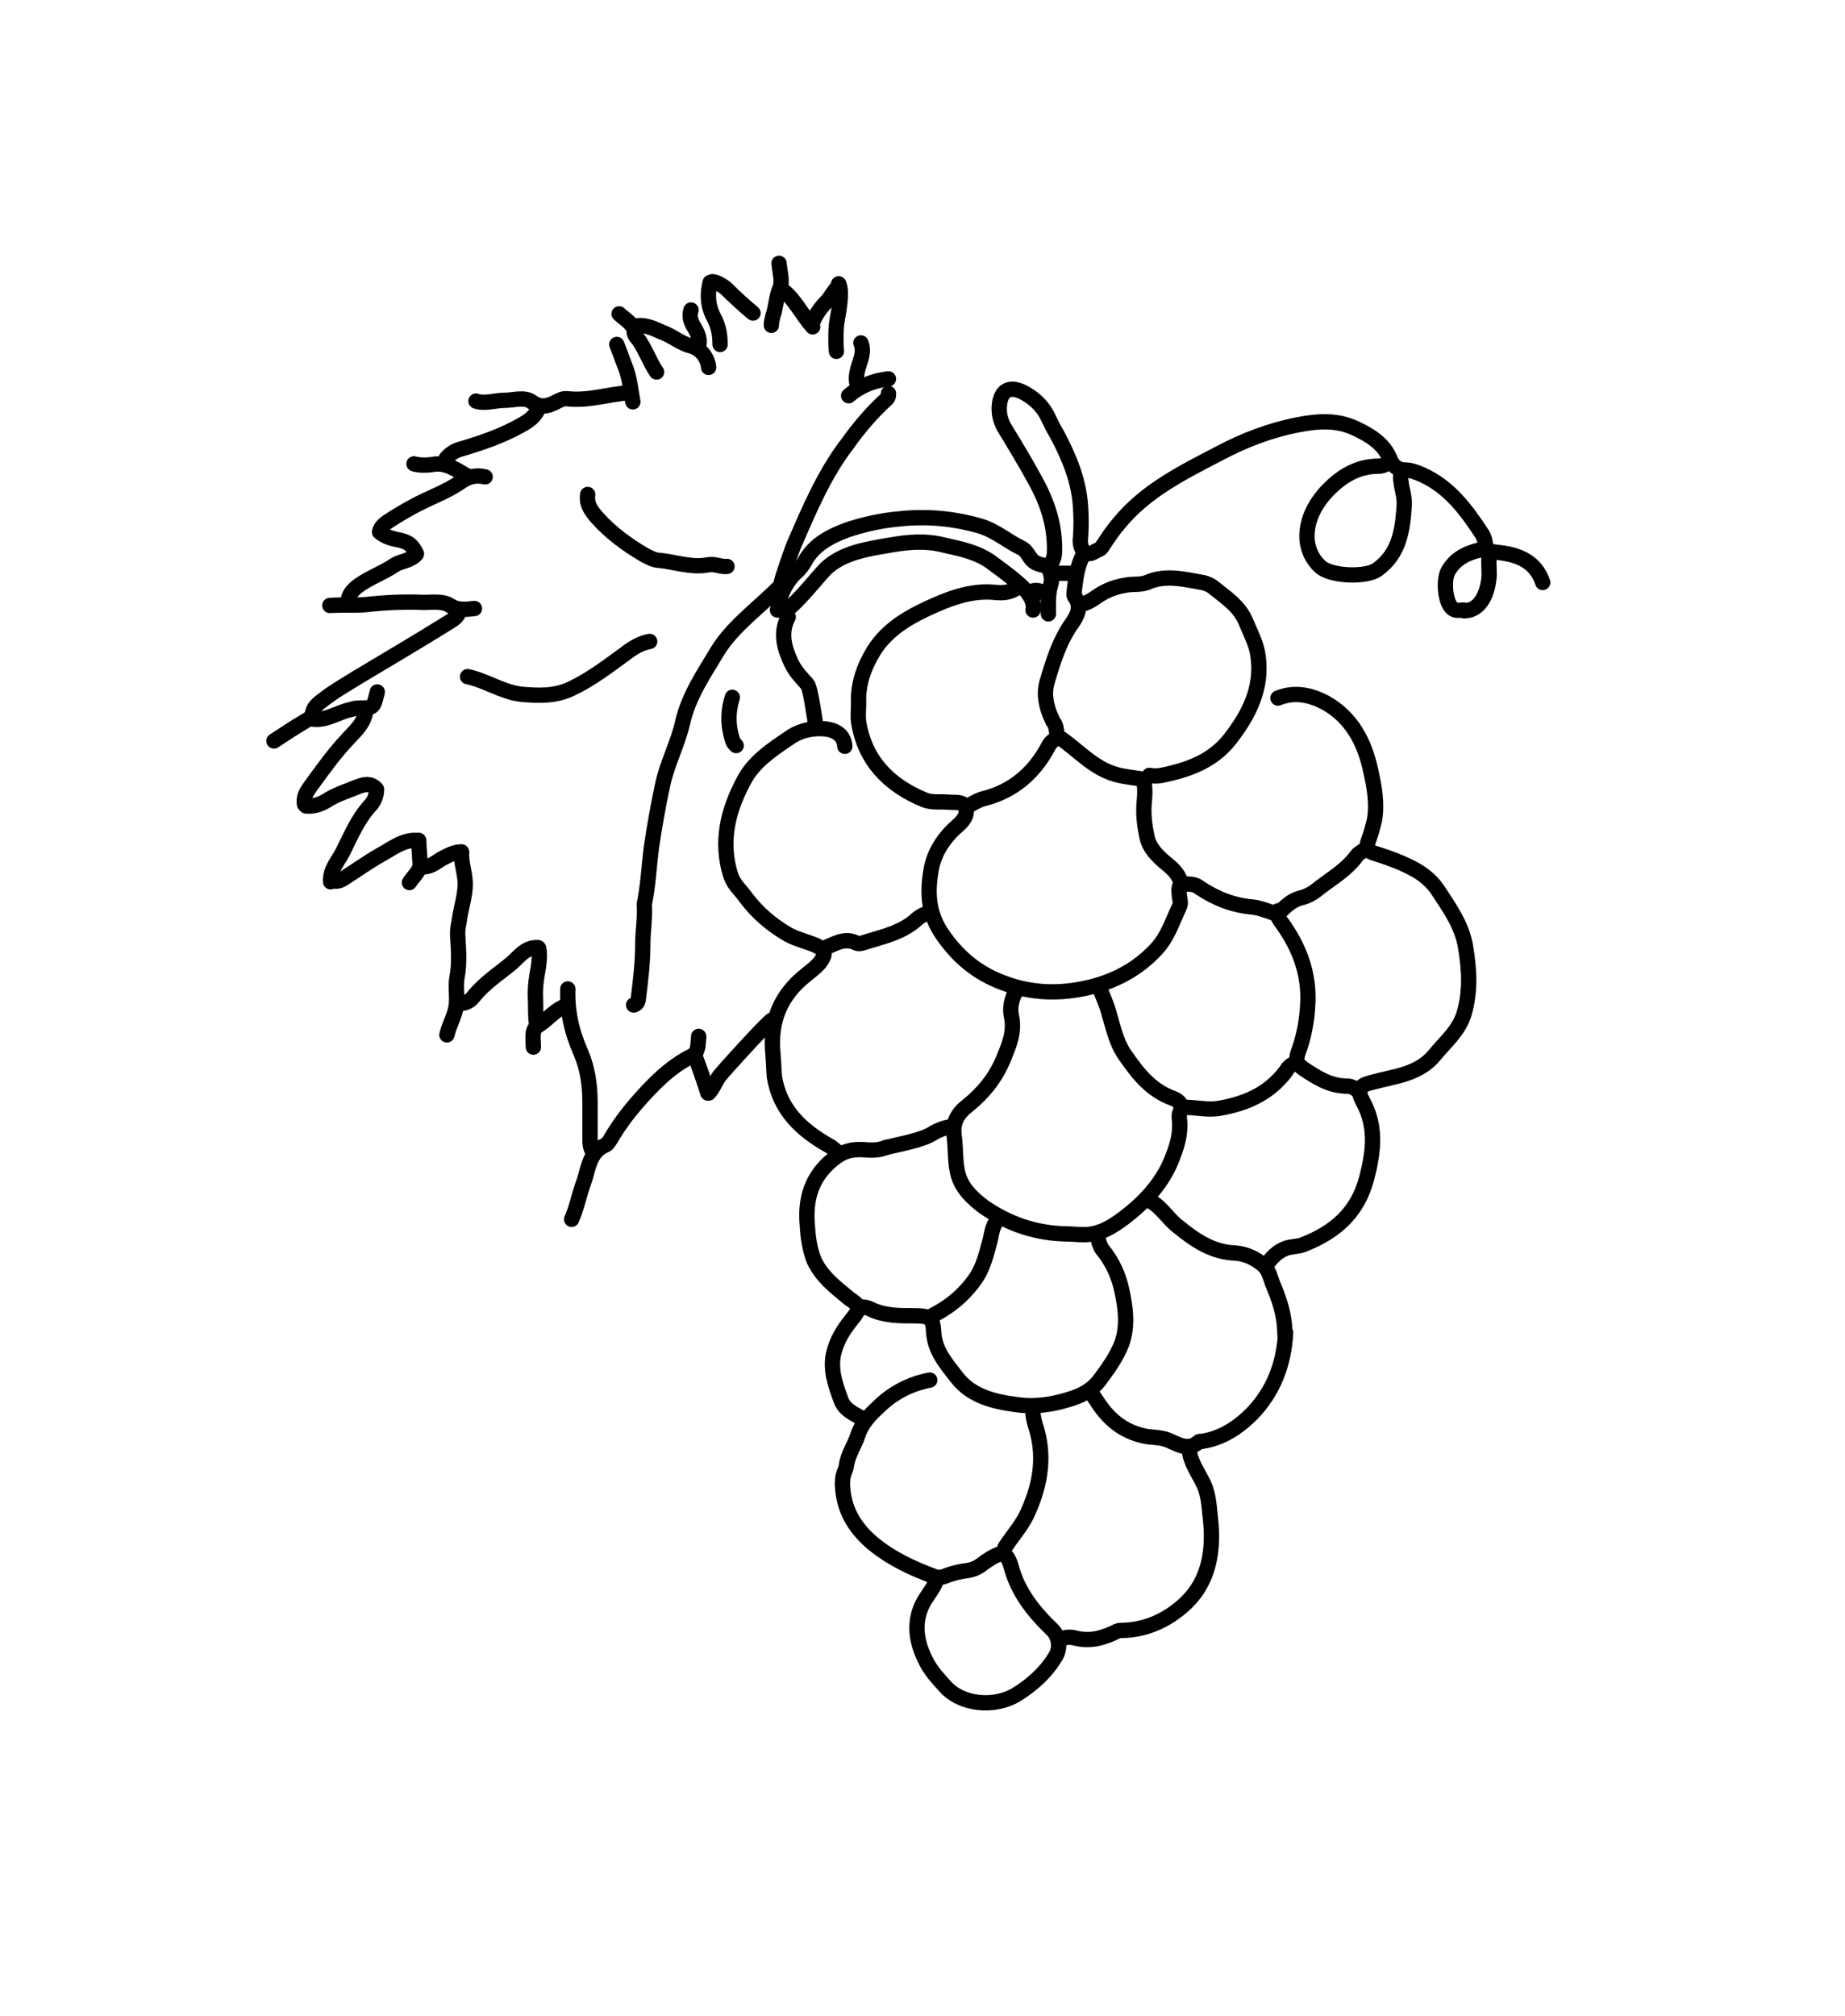 <?xml version="1.0" encoding="utf-8"?>
<!-- Generator: Adobe Illustrator 22.0.1, SVG Export Plug-In . SVG Version: 6.00 Build 0)  -->
<svg version="1.1" id="Ebene_1" xmlns="http://www.w3.org/2000/svg" xmlns:xlink="http://www.w3.org/1999/xlink" x="0px" y="0px"
	 viewBox="0 0 241.1 263.4" style="enable-background:new 0 0 241.1 263.4;" xml:space="preserve">
<style type="text/css">
	.st0{fill:none;stroke:#000000;stroke-width:2;stroke-linecap:round;stroke-linejoin:round;stroke-miterlimit:10;}
</style>
<path class="st0" d="M110.4,97.5c-0.1-1.4-1.1-2.2-2.9-2.3c-1.7-0.1-3.3,0.4-4.5,1.3c-2.2,1.5-4.5,3-5.8,5.5
	c-2.1,3.9-3.1,8-1.7,12.4c0.4,1.2,1.3,1.9,2,2.9c1.5,2,3.4,3.6,5.5,4.8c1.1,0.6,2.4,0.9,3.6,1.4c1.3,0.6,1.4,1.1,0.5,2.3
	c-0.5,0.6-1.2,1.1-1.8,1.6c-3.3,2.6-4.7,6-4.3,10.2c0.1,1,0.1,2.1,0.2,3.1c0.7,4.3,3.5,6.9,7,8.9c0.6,0.3,1.1,0.8,1.5,1.2"/>
<path class="st0" d="M122.4,206.2c-0.2,1-0.9,1.8-1.4,2.6c-1.7,2.6-1.4,5.4-0.1,8c0.6,1.3,1.5,2.3,2.5,3.4c2.2,2.6,6.6,2.9,9.4,1.2
	c2.1-1.3,3.9-2.9,5.2-5.1c0.6-1.1,0.4-2.5-0.5-3.4c-2.4-2.3-4.4-4.8-5.3-8c-0.2-0.7-0.4-1.4-1-1.9"/>
<path class="st0" d="M201.6,76.1c-0.9-2.7-3.1-3.6-5.6-3.9c-1.7-0.2-1.7-0.1-2-1.7c-0.1-0.3-0.2-0.5-0.3-0.7
	c-2.1-3.2-4.3-6.2-7.9-7.8c-0.7-0.3-1.4-0.6-2.3-0.6c-0.7,0-1.5-0.5-1.8-1.3c-0.8-2.1-2.6-3.2-4.5-4.1c-2.5-1.2-5-1-7.6-0.5
	c-3.6,0.7-7,2-10.2,3.7c-4.8,2.5-9.7,4.9-13.2,9.2c-0.7,0.8-1.3,1.7-1.9,2.6c-0.2,0.3-0.4,0.7-0.7,0.8c-0.6,0.2-1.1,0.8-1.8,0.4
	c-0.6-0.5-0.7-1.3-0.6-2c0.1-1.3,0.1-2.6,0-4c-0.2-3.4-1.5-6.5-3.1-9.5c-0.5-0.8-0.9-1.7-1.3-2.5c-0.7-1.3-1.8-2.3-3.2-3
	c-1.7-0.8-2.8-0.2-3,1.7c-0.1,1,0.1,2,0.6,2.9c1.4,2.3,2.8,4.6,4.1,7c1.6,2.9,2.6,5.9,2.5,9.3c0,0.7-0.3,1.3-0.6,1.9"/>
<path class="st0" d="M150.2,101.3c0.5,0.1,1,0.1,1.6,0c3.4-0.7,6.6-1.8,8.9-4.7c2.5-3.2,4.3-6.7,3.7-10.9c-0.2-1.6-1-3-1.6-4.5
	c-0.9-2.1-2.7-3.2-4.3-4.5c-0.5-0.4-1.2-0.6-1.9-0.7c-2.2-0.4-4.5-0.9-6.7,0.1c-0.8,0.3-1.7,0.2-2.5,0.3c-1.4,0.2-2.7,0.6-4,1.5
	c-0.7,0.5-1.5,1-2.4,1.1"/>
<path class="st0" d="M133,76.7c-0.9,0.7-1.8,0.8-2.9,0.7c-2.7-0.3-5.3,0.5-7.8,1.6c-3.2,1.4-6.2,3-8.1,6c-1.3,2.1-2.1,4.4-2,6.8
	c0,0.8-0.1,1.7,0,2.5c0.8,5.1,4,8.3,8.6,10.2c1,0.4,2.1,0.2,3.2,0.3c0.8,0.1,1.9-0.2,2.2,0.8c0.3,1-0.5,1.8-1.2,2.4
	c-1.7,1.5-2.9,3.4-3.3,5.5c-0.5,2.8-0.5,5.5,1.2,8.2c2.1,3.2,4.7,5.4,8.2,6.7c3.7,1.4,7.4,1.5,11.2,0.6c3.4-0.8,6.4-2.4,8.8-5
	c1.5-1.6,2.1-3.6,3-5.5c0.3-0.6,0-1.1,0-1.7c-0.1-1.1,0-1.3,1.1-1.3c0.6,0,1.1,0.1,1.6,0.5c2.1,1.4,4.4,2.3,6.9,2.5
	c0.9,0.1,1.9,0.5,2.8,0.8c0.3,0.1,0.4,0,0.5-0.3"/>
<path class="st0" d="M102.4,76.1c-2.8,3-6.5,5.5-8.6,8.9c-1.8,3-3.8,5.9-4.6,9.4c-0.6,2.7-2,5.3-2.6,8.1c-0.6,2.8-1.1,5.6-1.5,8.4
	c-0.3,2.4-0.4,4.8-0.9,7.2c0,0.1,0,0.2,0,0.2c0.1,1.7-0.2,3.4-0.2,5c0,2.5-0.3,4.9-0.6,7.3c-0.1,0.5-0.3,0.6-0.6,0.7"/>
<path class="st0" d="M167,91.2c2.2-0.9,4.3-0.4,6.2,0.6c3.4,1.9,5.1,5.1,5.9,8.8c0.5,2.2,0.9,4.4,0.5,6.6c-0.2,0.8-0.4,1.6-0.7,2.4
	c-0.5,1.3-0.3,1.6,1.1,2c1.6,0.5,3.2,1.1,4.7,1.9c1.3,0.7,2.4,1.6,3.2,2.8c1.5,2.3,3.1,4.5,3.6,7.3c0.5,3,0.7,5.9-0.2,8.9
	c-0.7,2.2-2.4,3.6-3.8,5.3c-2.1,2.6-5.3,2.8-8.2,3.6c-1.7,0.4-2,1-1.2,2.5c1.8,3.3,1.4,6.5,0.5,10c-1.2,4.6-4.2,7.1-8.3,8.7
	c-0.7,0.3-1.5,0.2-2.3,0.5c-1.1,0.4-1.8,1.2-2.5,2.1"/>
<path class="st0" d="M60,79.8c-0.1,0.7-0.7,1.1-1.2,1.4c-4,2.5-8.1,4.9-12.1,7.3c-1.6,1-3.2,1.9-4.7,3.1c-0.7,0.5-1.2,1.1-1.2,1.9"
	/>
<path class="st0" d="M116.1,51.4c0,0.3,0,0.5-0.2,0.7c-1.9,1.7-3.6,3.7-5.1,5.8c-3.1,4-5.1,8.8-7.1,13.4c-0.2,0.5-1.5,4.2-1.6,4.8"
	/>
<path class="st0" d="M155.4,189.3c0.1,1.7,1.2,3.1,1.9,4.6c0.7,1.5,0.7,3.1,0.9,4.7c0.4,4-0.2,7.9-3.2,10.8c-2.2,2.1-5,3.5-8.2,3.6
	c-0.3,0-0.6,0-0.8,0.1c-1.8,0.9-3.5,1.4-5.5,0.9c-0.7-0.2-1.4-0.1-2,0.2"/>
<path class="st0" d="M168,174.1c-0.2,4.1-1.6,7.7-4.4,10.6c-1.8,1.8-3.9,3.2-6.5,3.6c-0.2,0-0.4,0-0.5,0.1c-1.2,1.1-2.5,0.4-3.6-0.1
	c-1-0.5-2-0.5-3-0.6c-2.9-0.5-4.9-2-6.5-4.4c-0.3-0.5-0.7-1-1.1-1.6"/>
<path class="st0" d="M141.6,72.4c-0.8,1.4-1,3-1.2,4.6c0,0.3-0.1,0.7,0,0.9c1,1.3,0.4,2.5-0.3,3.5c-1.7,2.4-2.5,5.1-3.3,7.8
	c-0.4,1.5-0.1,3.1,0.6,4.6c0.1,0.2,0.2,0.5,0.3,0.6c0.5,0.6,0.2,1.5,0.7,1.9c2.5,1.7,4.5,4.1,7.5,4.9c1.1,0.3,2.3,0.4,3.5,0.6
	c0.3,1.1,0.2,2.2,0.1,3.3c-0.1,1.5,0.1,2.9,0.4,4.3c0.3,1.4,1.4,2.5,2.5,3.4c1,0.8,1.8,1.6,2,2.9"/>
<path class="st0" d="M132.8,129.4c-0.6,1.1-0.9,2.2-0.6,3.5c0.4,2-0.4,3.8-1.1,5.5c-1,2.4-2.6,4.4-4.6,6c-1.3,1-2.1,2.2-1.8,4.1
	c0.2,1.5,0.1,3.1,0.4,4.5c0.4,2.1,1.9,3.5,3.5,4.7c3.2,2.2,6.7,3.4,10.6,3.5c0.8,0,1.6,0.1,2.4,0.1c2.1,0,3.7-1,5.3-2.2
	c2.5-1.9,4.7-4.2,6-7.1c0.8-1.9,1.5-3.8,1.2-6c0-0.2,0-0.5,0.1-0.7c0.4-0.9-0.1-1.5-0.9-1.8c-2.8-1-4.5-3.1-6.1-5.4
	c-1.3-1.7-1.7-3.8-2.3-5.8c-0.3-1.1-0.8-2.2-1.2-3.2"/>
<path class="st0" d="M135,79.7c0.2-1-0.4-1.9-0.9-2.5c-1.3-1.4-2.9-2.5-4.5-3.7c-1.9-1.4-4.1-1.8-6.3-2.3c-2.3-0.6-4.6-0.4-6.9,0
	c-3,0.5-6.3,1-8.5,3.1c-1.1,1.1-4.9,6-5.7,5.5"/>
<path class="st0" d="M110.1,194c0.1,3.1,1.5,5.5,3.8,7.5c2.5,2.1,5.3,3.4,8.3,4.5c0.6,0.2,1.1,0,1.6-0.2c0.8-0.3,1.7-0.5,2.5-0.6
	c0.8-0.1,1.5-0.4,2.1-0.9c0.7-0.5,1.4-1,2.3-1.3c0.6-0.2,0.5-0.8,0.8-1.1c1-1.5,2.2-2.8,2.9-4.5c1.6-3.6,2.2-7.3,0.9-11.2
	c-0.2-0.7-0.4-1.5-0.3-2.3"/>
<path class="st0" d="M150.3,156.9c1.5,0.8,2.3,2.3,3.6,3.3c2.2,1.8,4.5,3.4,7.5,3.5c1.4,0.1,2.7,0.7,3.7,1.6
	c0.7,0.6,0.9,1.6,1.2,2.4c0.9,2.1,1.6,4.2,1.6,6.5"/>
<path class="st0" d="M101.6,79.7c0.3-2,1.1-3.7,2.5-5c0.5-0.4,0.8-0.9,1.1-1.4c1.2-2.2,3.4-3.3,5.6-4.1c2.1-0.7,4.4-1.2,6.6-1.4
	c3.6-0.4,7.1-0.1,10.6,0.9c2.1,0.6,3.6,2,5.5,2.9c0.6,0.3,0.9,1,1.3,1.5c0.3,0.3,0.6,0.5,1,0.6c0.5,0.2,1.1,0.1,1.3,0.7
	c0.3,0.7,0.4,1.4,0.2,2c-0.4,1.3-0.3,2.6-0.3,3.8"/>
<path class="st0" d="M183.1,61.6c-0.3,1.5,0.5,2.9,0.4,4.4c-0.2,3.2-0.6,6.3-3.5,8.4c-1.5,1.1-6.2,0.9-7.5-0.4
	c-1.2-1.1-1.8-2.7-1.7-4.3c0.1-1.9,1-3.7,2.3-5.2c1.9-2.1,4.1-3.6,7.1-3.6c0.5,0,1-0.3,1.4-0.5"/>
<path class="st0" d="M91.3,135.4c0,0.4-0.1,0.9-0.1,1.3c-0.1,0.5-0.3,1-0.7,1.2c-3,1.5-5.2,3.8-7.3,6.2c-1.3,1.5-2.4,3-3.4,4.7
	c-0.2,0.3-0.4,0.7-0.7,0.8c-2.1,0.9-2.2,3.1-2.8,4.8c-0.6,1.6-0.9,3.3-1.6,4.9"/>
<path class="st0" d="M115.8,149.9c-0.9,0.4-2,0.4-2.9,0.3c-1.6-0.1-2.8,0.2-4.1,1.3c-2.8,2.3-3.6,5.2-3.3,8.6
	c0.1,1.6,0.3,3.1,0.9,4.6c1,2.1,2.7,3.4,4.4,4.8c0,0,0.1,0.1,0.1,0.1c1.5,1,1.7,1.2,0.3,2.9c-1.1,1.4-1.9,2.7-2.3,4.5
	c-0.4,2.1,0.3,4,1,5.9c0.5,1.4,1.8,1.8,2.9,2.5"/>
<path class="st0" d="M112.2,170.8c0.6-0.1,1.2,0,1.7,0.3c1.8,0.8,3.6,0.8,5.5,0.8c2,0,2.5,0.2,2.6,2c0.1,2.5,1.6,4.2,3,6
	c1.9,2.5,4.8,3.2,7.8,3.6c2,0.3,4,0.1,5.9-0.4c1.9-0.5,3.7-1.1,5-2.8c1.1-1.5,2.2-3,2.9-4.8c0.8-2.3,0.5-4.6,0-6.9
	c-0.4-1.9-1.2-3.7-2.5-5.3c-0.4-0.5-0.6-1.3-0.7-2"/>
<path class="st0" d="M47.8,92.7c-0.1,1.7-1.3,2.7-2.3,3.8c-1.8,1.9-3.3,4-4.9,6.2c-0.5,0.7-1,1.4-0.8,2.4"/>
<path class="st0" d="M178.5,110.9c-0.4,0.3-0.9,0.5-1.2,0.9c-1.3,1.8-3.2,2.9-4.9,4.2c-0.7,0.6-1.5,1.1-2.4,1.3
	c-1.2,0.3-2,1.1-2.8,1.9"/>
<path class="st0" d="M40,105.3c1.1,0.1,2.1-0.3,3-0.9c1.2-0.7,2.5-1.1,3.7-1.6c0.8-0.3,1.7-0.6,2.5,0.3c0,0.7-0.2,1.4-0.7,2
	c-1.7,1.8-2.6,4-3.7,6.2c-0.6,1.2-1.7,2.3-1.6,3.9"/>
<path class="st0" d="M169.4,138.9c-0.7,0.1-1.1,0.6-1.4,1.1c-2.2,2.9-5.2,4.2-8.7,4.8c-1.2,0.2-2.4,0-3.6-0.1c-0.4,0-0.8-0.1-1.2,0"
	/>
<path class="st0" d="M63.4,62.3c-1.3-0.3-2.3,0-3.4,0.8c-1.8,1.2-3.8,1.9-5.7,2.9c-1.3,0.7-2.5,1.4-3.7,2.2c-0.4,0.3-0.9,0.7-1,1.3
	c0.8,0.7,1.8,0.9,2.8,1.1c1.1,0.3,1.5,0.7,2,1.7"/>
<path class="st0" d="M54.7,109.8c-2-0.2-3.5,1.1-5,1.9c-1.6,0.9-3.1,2-4.7,3c-0.4,0.3-0.9,0.5-1.4,0.4"/>
<path class="st0" d="M121.5,119.2c-0.6,0.2-1.1,0.4-1.6,0.8c-2,1.9-4.7,2.4-7.2,3.2c-0.3,0.1-0.6,0.1-0.8,0
	c-1.6-0.8-2.9,0.2-4.3,0.7"/>
<path class="st0" d="M84.9,83.8c-1.2,0.2-2.3,0.9-3.2,1.6c-2.2,1.6-4.4,3.3-6.9,4.5c-2.2,1.1-4.4,1-6.7,0.8c-2.5-0.3-4.6-1.8-7-2.3"
	/>
<path class="st0" d="M74.2,129.2c-0.1,2.9,0.5,5.6,1.7,8.3c0.9,2.1,1.2,4.3,1.2,6.5c0,1.6,0,3.1,0,4.7c0,0.6,0,1.3,0.4,1.8"/>
<path class="st0" d="M194,71.7c-1.9,0.4-3.6,1-4.7,2.8c-0.7,1.1-0.5,4,0.4,4.9c0.5,0.5,1,0.3,1.6,0.3"/>
<path class="st0" d="M70.3,123.8c-1.6-0.1-2.5,1.2-3.4,2c-1.7,1.4-3.7,2.7-5.1,4.5c-0.4,0.5-1,0.8-1.7,0.8"/>
<path class="st0" d="M138.1,96.4c-0.4,0.3-0.8,0.5-1.1,1.1c-1.8,3.4-4.5,5.8-8.3,6.8c-0.9,0.2-1.6,0.7-2.4,1.1"/>
<path class="st0" d="M70.4,123.9c0.3,1.7-0.3,3.3-0.4,4.9c-0.1,1.2,0,1.5,0,2.9c0,0.6,0,1.8,0.2,2.3"/>
<path class="st0" d="M82.2,51.3c-2.7,0.2-5.3,1.1-8,0.8c-0.6-0.1-1.1,0.2-1.7,0.5c-1,0.5-1.9,0.7-3-0.1c-1-0.7-2.4-0.2-3.6-0.2
	c-1.2,0-2.5,0.5-3.7,0.1"/>
<path class="st0" d="M76.8,64.6c-0.2,1.3,0.5,2.2,1.3,3.1c1.8,2,3.9,3.5,6.1,4.8c0.6,0.3,1.3,0.7,1.9,0.7c2.1,0.2,4.2,1,6.4,0.6
	c0.9-0.2,1.7,0.3,2.5,0.2"/>
<path class="st0" d="M60.3,111.3c0,1.8,0.4,2.3,0.5,4.1c0,1.7-0.6,3.3-0.8,5c-0.1,0.5-0.2,1-0.2,1.6c0.1,1.9,0.3,3.8-0.1,5.8
	c-0.2,1.2,0.1,2.5-0.1,3.7c-0.2,1.3-0.9,2.4-1.2,3.7"/>
<path class="st0" d="M121.5,180.3c-2.6,0.5-4.9,1.7-6.8,3.6c-1.1,1-2.1,2.1-2.6,3.6c-0.4,1.3-1.3,2.5-1.5,4c-0.1,0.7-0.5,1-0.5,2.2"
	/>
<path class="st0" d="M194.6,72.3c-0.1,0.9,0,1.8,0,2.8c-0.1,2.1-1,4.7-3.3,4.7"/>
<path class="st0" d="M124.3,147.2c-0.8,0.1-1.6,0.4-2.3,0.8c-1.5,1-4.6,1.5-6.2,1.9"/>
<path class="st0" d="M130.4,159.3c-0.7,0.8-0.8,1.8-1,2.7c-0.5,1.8-0.9,3.7-2.1,5.3c-1.6,2.2-3.6,3.7-5.9,4.8"/>
<path class="st0" d="M167,119.7c0.1,0.4,0.4,0.7,0.6,1c2.2,3.1,3.5,6.5,3.3,10.4c-0.1,2.2-0.5,4.4-1.3,6.5c-0.3,1-0.1,1.4,0.7,2
	c1.8,1.2,3.5,2.3,5.8,2.3c0.5,0,1,0.3,1.4,0.6"/>
<path class="st0" d="M92.6,48c-0.1-1.3-1.1-2.5-2.3-2.8c-1.2-0.3-2.2-1.1-3.3-1.6c-1.3-0.5-2.5-1.3-4-1c-0.4,0.1-0.6-0.3-0.8-0.5
	c-0.4-0.4-0.9-0.7-1.3-1.1"/>
<path class="st0" d="M70.4,53.2C70,54.4,69.1,55,68,55.6c-2.5,1.4-5.2,2.3-7.9,3.1c-0.7,0.2-1.3,0.6-1.8,1.2"/>
<path class="st0" d="M35.8,96.8c1.4-0.9,2.7-1.8,4.1-2.6c0.2-0.1,0.5-0.4,0.7-0.3c1.9,0.4,3.4-0.8,5.2-1.2c0.4-0.1,0.7-0.2,1.1-0.2
	c1.8,0,1.9,0,2.3-1.7c0-0.1,0.1-0.2,0.1-0.4"/>
<path class="st0" d="M103,80.6c-1.1,2.1-0.5,4.1,0.4,6c0.5,1.1,1.3,1.9,2.1,2.8c0.4,0.4,1,4.7,1.1,5.4"/>
<path class="st0" d="M109.6,37.1c0.5,1,0,3.6-0.2,4.7c-0.2,1-0.2,3.1-0.1,4.1"/>
<path class="st0" d="M82.9,42.9c-0.1,0.5,0,0.9,0.4,1.3c0.9,1.1,1.7,3.3,2.5,4.4"/>
<path class="st0" d="M80.6,45c0.4,1,0.7,1.9,1.1,2.9c0.6,1.5,0.7,3,1,4.6"/>
<path class="st0" d="M62,79.5c-1.1,0.1-2.1,0.3-3.2-0.4c-0.9-0.6-2.3-0.4-3.4-0.4c-2.6-0.1-5.1,0-7.7,0.3c-1.5,0.1-3,0-4.6,0.1"/>
<path class="st0" d="M54.4,72.4c-0.8,0.9-2,0.9-2.8,1.4c-1.6,1.1-3.5,1.7-5,2.9c-0.6,0.5-1.1,1.1-1.1,1.9"/>
<path class="st0" d="M95.7,91.1c-0.6,1.9-0.6,3.8,0.1,5.8c0.1,0.2,0.2,0.3,0.4,0.5"/>
<path class="st0" d="M93.1,36.8c0.5,0,1.5,0.6,1.9,1c1.1,1.1,2.2,2.1,3.4,3.1"/>
<path class="st0" d="M60.3,111.3c-1,0-1.8,0.5-2.6,0.9c-0.8,0.5-1.6,1.2-2.6,1"/>
<path class="st0" d="M112.5,44.8c0.5,1.2-0.1,2.3-0.4,3.4c-0.2,0.8-0.3,1.5,0,2.3"/>
<path class="st0" d="M90.3,40.5c-0.3,0.9,0,1.6,0.5,2.4c0.4,0.7,0.8,1.6,0.4,2.5"/>
<path class="st0" d="M102.1,37.8c1.6,1,2.8,3.5,4.1,4.9"/>
<path class="st0" d="M101.8,34.4c0.1,1.1,0.5,2.4,0.1,3.3c-0.5,1.2-0.5,2.5-0.9,3.6c-0.1,0.4-0.2,0.8-0.2,1.2"/>
<path class="st0" d="M100.8,133.3c-0.9,0.7-6.1,6.4-6.8,7.3c-0.4,0.5-0.8,1.6-1.4,2.2"/>
<path class="st0" d="M90.8,137.9c0.6,1.6,1.2,3.3,1.7,4.9"/>
<path class="st0" d="M54.1,60.6c0.7,0.2,1.5,0.2,2.3,0.1c1.9-0.4,3.2,0.7,4.7,1.5c0,0,0,0.1,0,0.1"/>
<path class="st0" d="M74,131.4c-1.5,0.5-2.4,1.8-3.7,2.6c-0.9,0.5-0.6,1.8-0.6,2.8"/>
<path class="st0" d="M92.8,36.9c-0.4,1.6-0.3,3.1,0.5,4.6c0.6,1.1,0.8,2.3,0.8,3.5"/>
<path class="st0" d="M109.6,37.1c-0.3,0.8,0,0-1.3,2c-0.9,0.9-1.8,2-2.2,3.3"/>
<path class="st0" d="M137.5,74.9c1,0,2,0,3,0"/>
<path class="st0" d="M116.1,49.5c-1.9,0.2-3.7,0.9-5.2,2.2"/>
<path class="st0" d="M54.7,109.8c0.1,1.5,0.1,1.6,0.2,3.1c0,0.9-0.9,1.6-1.4,2.4"/>
<path class="st0" d="M136.2,77.4c-0.6-0.4-1.1-0.3-1.7,0"/>
</svg>
